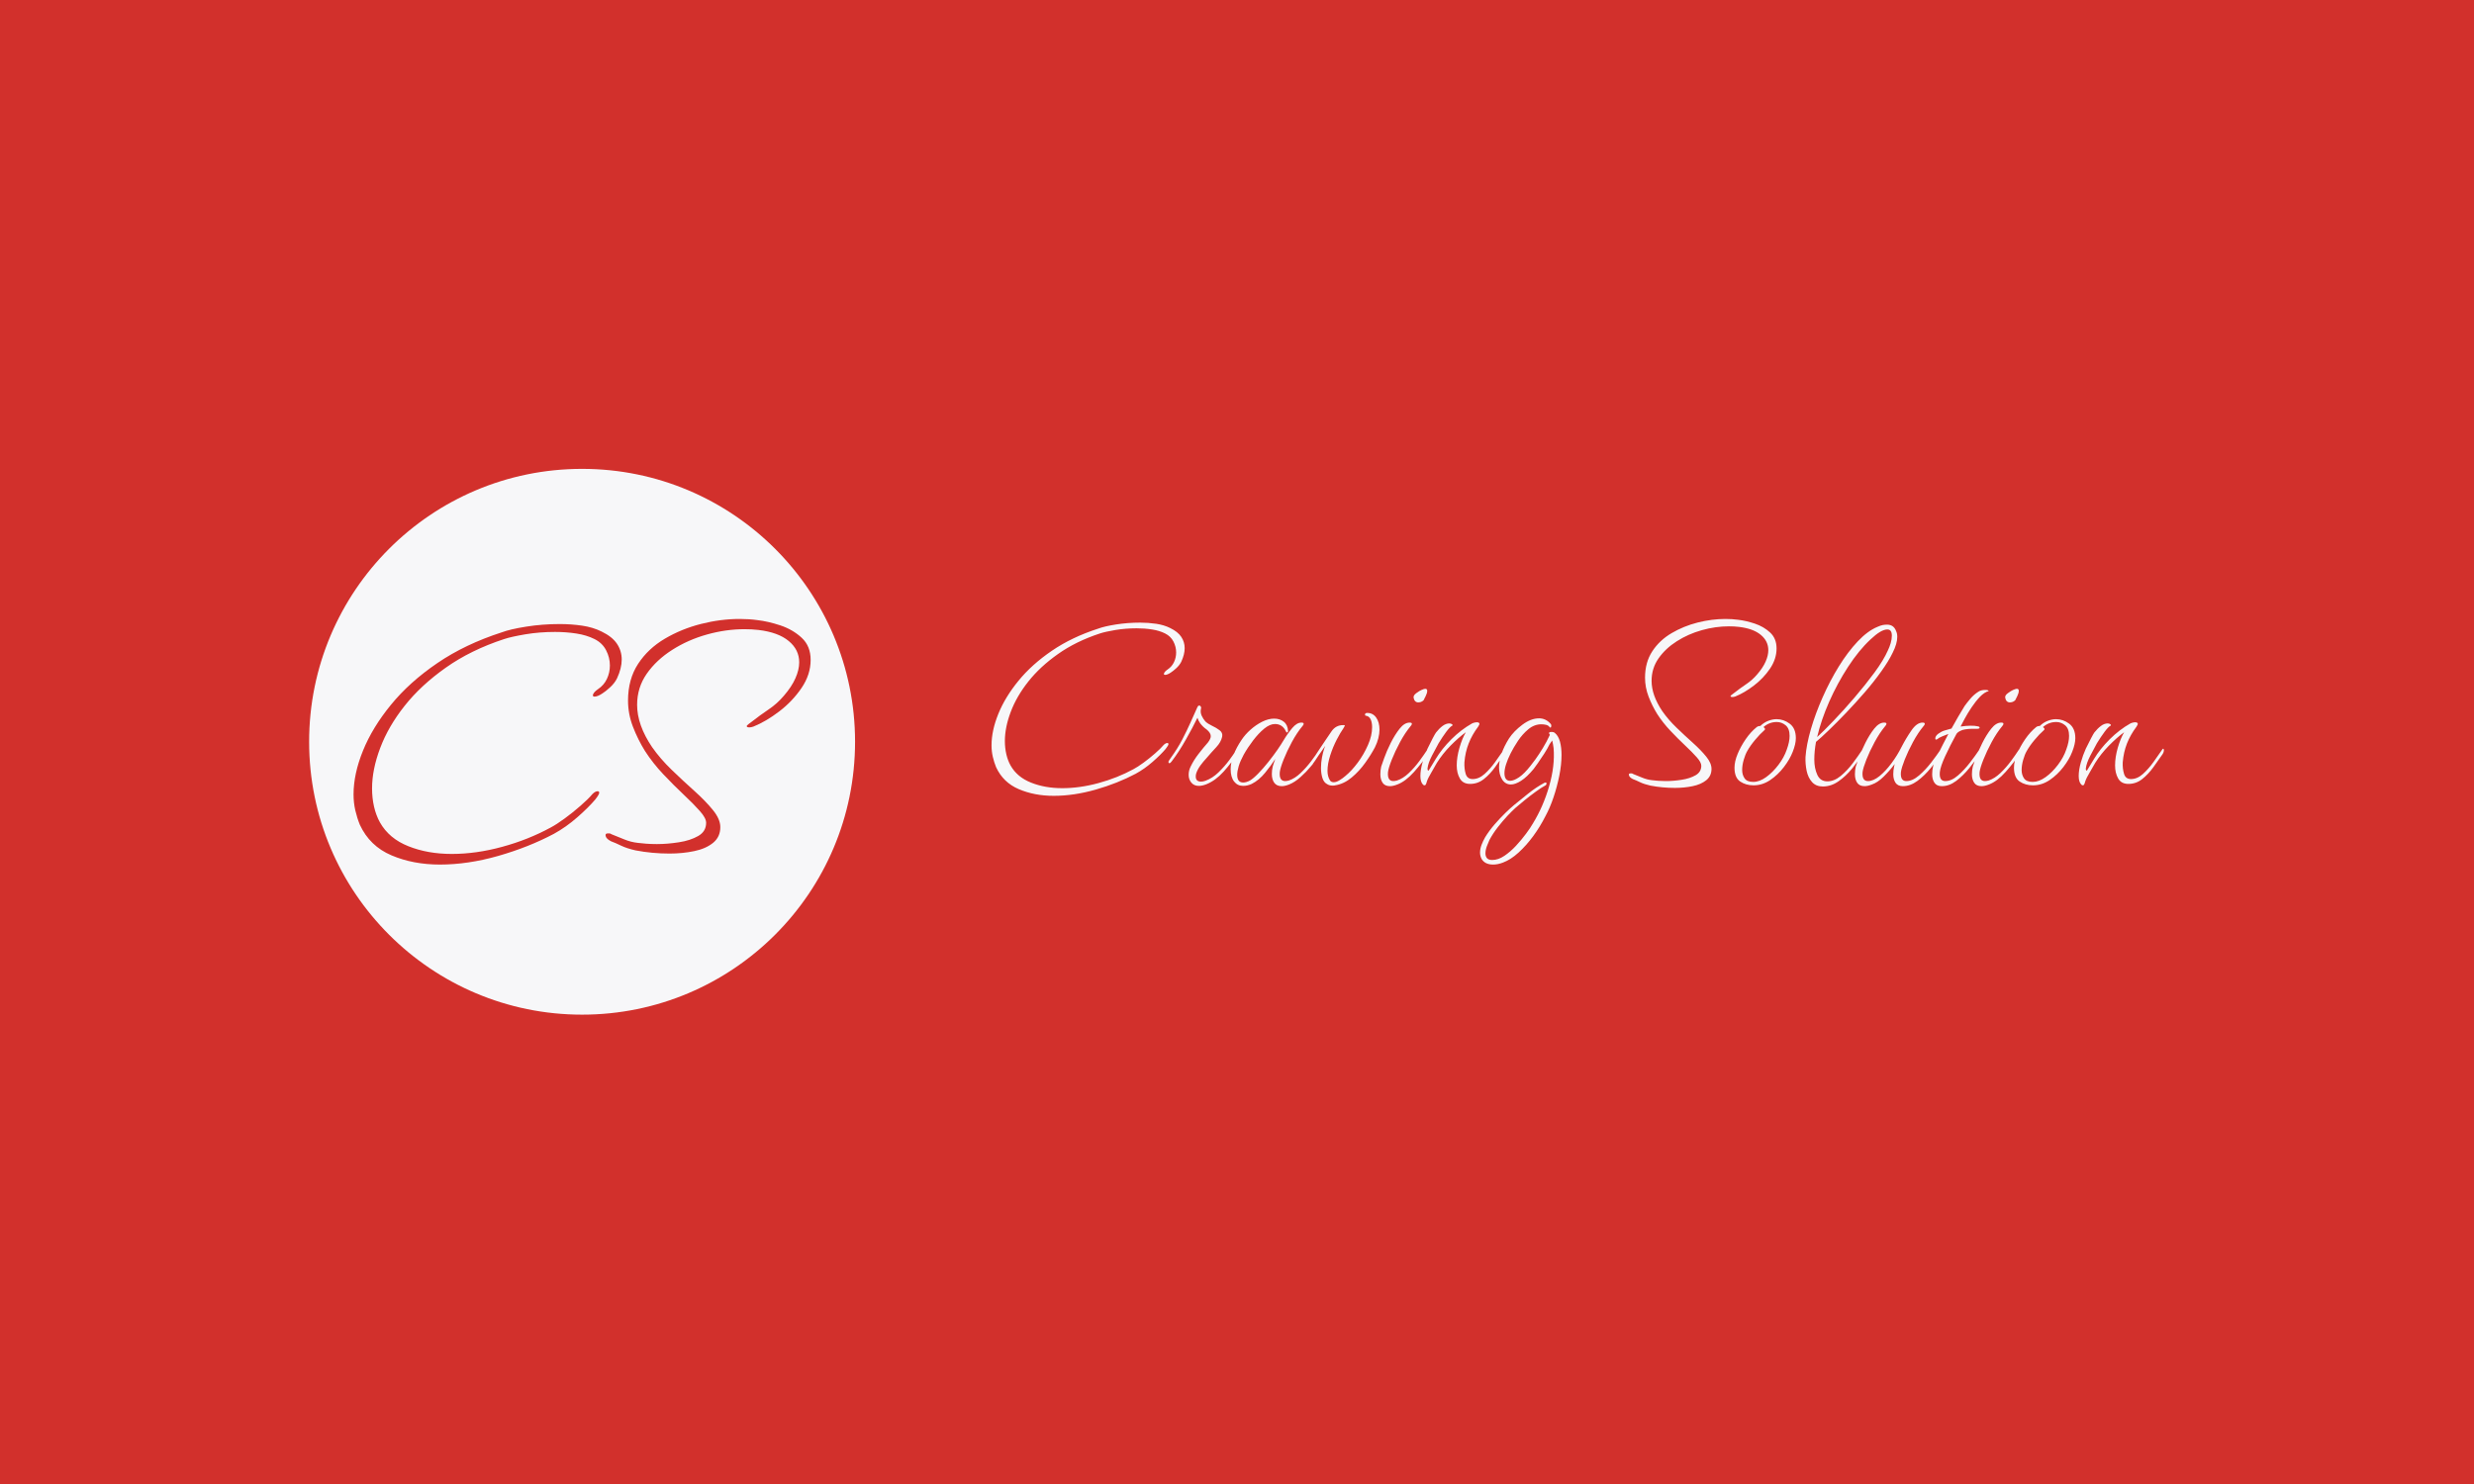 <svg xmlns="http://www.w3.org/2000/svg" version="1.1" xmlns:xlink="http://www.w3.org/1999/xlink" xmlns:svgjs="http://svgjs.dev/svgjs" width="100%" height="100%" viewBox="0 0 1000 600"><rect width="1000" height="600" x="0" y="0" fill="#d2302c"/><g><circle r="166.667" cx="355.415" cy="377.637" fill="#f7f7f9" transform="matrix(0.662,0,0,0.662,0,49.907)"/><path d="M268.609 452.637L268.609 452.637Q252.221 452.637 238.977 446.985Q225.733 441.333 219.713 428.323L219.713 428.323Q218.041 424.243 216.937 419.527Q215.867 414.845 215.867 409.794L215.867 409.794Q215.867 397.253 221.653 383.039Q227.405 368.858 238.743 355.012Q250.047 341.166 267.037 329.594Q283.994 318.022 306.402 310.798L306.402 310.798Q311.452 308.891 321.318 307.32Q331.218 305.748 341.786 305.748L341.786 305.748Q348.776 305.748 355.398 306.718Q362.02 307.687 367.338 310.33L367.338 310.33Q373.826 313.473 376.703 317.788Q379.612 322.136 379.612 327.42L379.612 327.42Q379.612 332.738 376.703 338.992L376.703 338.992Q375.265 341.868 372.489 344.41Q369.746 346.918 367.806 348.122L367.806 348.122Q364.93 350.062 362.99 350.062L362.99 350.062Q362.02 350.062 362.02 349.326L362.02 349.326Q362.02 347.654 365.164 345.48L365.164 345.48Q368.776 343.072 370.582 339.226Q372.388 335.38 372.388 331.032L372.388 331.032Q372.388 326.216 370.081 321.768Q367.806 317.32 362.99 314.912L362.99 314.912Q358.174 312.504 351.92 311.534Q345.666 310.564 338.91 310.564L338.91 310.564Q329.512 310.564 320.85 312.002Q312.188 313.473 307.84 314.912L307.84 314.912Q287.372 321.634 272.221 332.37Q257.037 343.072 247.037 355.714Q237.037 368.356 232.121 381.5Q227.171 394.611 227.171 406.182L227.171 406.182Q227.171 411.935 228.375 417.253Q229.579 422.537 231.987 426.885L231.987 426.885Q237.539 436.751 249.345 441.433Q261.117 446.149 275.833 446.149L275.833 446.149Q290.75 446.149 306.636 441.801Q322.522 437.487 336.268 429.995L336.268 429.995Q339.88 428.089 344.796 424.477Q349.746 420.865 354.428 416.751Q359.144 412.671 361.786 409.527L361.786 409.527Q363.459 407.855 364.93 407.855L364.93 407.855Q365.867 407.855 365.867 408.825L365.867 408.825Q365.867 409.794 363.459 412.905L363.459 412.905Q359.378 417.721 352.522 423.741Q345.666 429.761 338.174 433.875L338.174 433.875Q322.79 442.035 304.228 447.353Q285.699 452.637 268.609 452.637ZM408.743 445.915L408.743 445.915Q398.141 445.915 388.041 443.975L388.041 443.975Q382.723 442.771 379.245 441.099Q375.766 439.393 373.091 438.423L373.091 438.423Q369.746 436.751 369.746 434.577L369.746 434.577Q369.746 433.607 371.184 433.607L371.184 433.607Q371.653 433.607 372.154 433.607Q372.622 433.607 373.358 434.109L373.358 434.109Q376.97 435.547 381.051 437.219Q385.131 438.925 389.479 439.393L389.479 439.393Q391.418 439.627 394.529 439.895Q397.673 440.129 401.051 440.129L401.051 440.129Q407.539 440.129 414.529 439.025Q421.519 437.955 426.335 435.179Q431.151 432.403 431.151 427.119L431.151 427.119Q431.151 424.243 427.271 419.895Q423.425 415.547 417.405 409.895Q411.385 404.243 404.997 397.487Q398.643 390.764 393.826 383.306L393.826 383.306Q389.479 376.316 386.469 368.49Q383.459 360.664 383.459 352.47L383.459 352.47Q383.459 339.46 389.612 330.062Q395.733 320.697 405.967 314.677Q416.201 308.657 428.141 305.647Q440.047 302.637 451.619 302.637L451.619 302.637Q457.372 302.637 462.455 303.34L462.455 303.34Q468.944 304.075 476.536 306.584Q484.127 309.126 489.546 314.176Q494.964 319.226 494.964 327.654L494.964 327.654Q494.964 336.584 489.412 344.778Q483.86 352.938 475.8 359.092Q467.74 365.246 460.047 368.356L460.047 368.356Q458.576 368.858 457.639 368.858L457.639 368.858Q455.934 368.858 455.934 368.122L455.934 368.122Q455.934 367.654 457.138 366.784Q458.342 365.948 458.576 365.714L458.576 365.714Q464.127 361.366 469.311 357.888Q474.495 354.41 478.576 349.594L478.576 349.594Q483.392 344.042 485.666 338.858Q487.974 333.674 487.974 329.126L487.974 329.126Q487.974 321.4 481.586 316.116Q475.198 310.798 463.158 309.36L463.158 309.36Q460.984 309.126 458.843 308.992Q456.669 308.891 454.495 308.891L454.495 308.891Q443.191 308.891 431.619 312.136Q420.047 315.38 410.415 321.534Q400.783 327.654 394.897 336.082Q389.01 344.51 389.01 355.112L389.01 355.112Q389.01 367.386 398.141 380.898L398.141 380.898Q403.191 388.122 410.181 394.845Q417.171 401.6 424.027 407.721Q430.883 413.875 435.365 419.427Q439.813 424.945 439.813 429.761L439.813 429.761Q439.813 435.781 435.365 439.393Q430.883 443.005 423.793 444.443Q416.703 445.915 408.743 445.915Z " fill="#d2302c" transform="matrix(0.662,0,0,0.662,0,49.907)"/><path d="M643.397 410.658L643.397 410.658Q631.595 410.658 622.058 406.587Q612.52 402.517 608.185 393.148L608.185 393.148Q606.981 390.21 606.186 386.814Q605.415 383.442 605.415 379.805L605.415 379.805Q605.415 370.773 609.582 360.537Q613.724 350.325 621.889 340.354Q630.03 330.383 642.265 322.05Q654.476 313.716 670.613 308.514L670.613 308.514Q674.249 307.141 681.354 306.009Q688.484 304.877 696.094 304.877L696.094 304.877Q701.128 304.877 705.897 305.576Q710.666 306.274 714.495 308.177L714.495 308.177Q719.168 310.441 721.239 313.548Q723.334 316.679 723.334 320.484L723.334 320.484Q723.334 324.314 721.239 328.817L721.239 328.817Q720.203 330.889 718.204 332.719Q716.229 334.526 714.832 335.393L714.832 335.393Q712.761 336.79 711.364 336.79L711.364 336.79Q710.666 336.79 710.666 336.26L710.666 336.26Q710.666 335.055 712.93 333.49L712.93 333.49Q715.531 331.756 716.831 328.986Q718.132 326.216 718.132 323.085L718.132 323.085Q718.132 319.617 716.47 316.414Q714.832 313.211 711.364 311.476L711.364 311.476Q707.896 309.742 703.392 309.044Q698.888 308.345 694.023 308.345L694.023 308.345Q687.255 308.345 681.017 309.381Q674.779 310.441 671.648 311.476L671.648 311.476Q656.908 316.317 645.998 324.049Q635.063 331.756 627.862 340.86Q620.661 349.964 617.12 359.429Q613.556 368.87 613.556 377.204L613.556 377.204Q613.556 381.346 614.423 385.176Q615.29 388.981 617.024 392.112L617.024 392.112Q621.022 399.217 629.524 402.589Q638.002 405.985 648.599 405.985L648.599 405.985Q659.341 405.985 670.781 402.854Q682.221 399.747 692.12 394.352L692.12 394.352Q694.721 392.979 698.262 390.378Q701.826 387.777 705.198 384.815Q708.594 381.876 710.497 379.612L710.497 379.612Q711.701 378.408 712.761 378.408L712.761 378.408Q713.435 378.408 713.435 379.106L713.435 379.106Q713.435 379.805 711.701 382.045L711.701 382.045Q708.763 385.513 703.826 389.848Q698.888 394.184 693.493 397.146L693.493 397.146Q682.414 403.023 669.047 406.852Q655.704 410.658 643.397 410.658ZM732.005 404.588L732.005 404.588Q729.042 404.588 727.405 402.589Q725.767 400.614 725.767 397.82L725.767 397.82Q725.767 395.219 726.971 392.811L726.971 392.811Q728.874 388.813 731.908 384.911Q734.943 381.009 737.544 378.071L737.544 378.071Q739.278 375.807 739.278 374.241L739.278 374.241Q739.278 372.17 736.677 370.075L736.677 370.075Q734.606 368.702 732.872 366.438L732.872 366.438Q731.643 364.704 731.138 362.97L731.138 362.97Q728.368 368.702 724.105 376.24Q719.866 383.779 715.362 389.68L715.362 389.68Q714.664 390.715 713.965 390.715L713.965 390.715Q713.435 390.715 713.435 390.017L713.435 390.017Q713.435 389.68 713.628 389.342Q713.797 388.981 714.664 387.777L714.664 387.777Q719.168 381.539 721.937 376.144Q724.707 370.773 726.802 366.101L726.802 366.101L730.608 357.599Q730.776 357.262 731.041 356.635Q731.306 356.033 731.475 355.865L731.475 355.865Q731.836 355.527 732.173 355.527L732.173 355.527Q732.872 355.527 733.209 356.202Q733.57 356.9 733.209 357.936L733.209 357.936Q732.872 359.863 733.739 361.765Q734.606 363.668 735.979 365.234L735.979 365.234Q737.376 366.606 739.977 367.835Q742.578 369.039 744.649 370.605Q746.745 372.17 746.215 374.603L746.215 374.603Q745.516 377.878 742.578 381.009Q739.64 384.14 736.677 387.608L736.677 387.608Q734.606 389.848 732.944 392.112Q731.306 394.352 730.439 396.785L730.439 396.785Q730.271 397.315 730.174 397.82Q730.102 398.35 730.102 398.88L730.102 398.88Q730.102 401.987 733.378 401.987L733.378 401.987Q734.437 401.987 735.979 401.481L735.979 401.481Q740.314 399.916 744.047 396.279Q747.78 392.618 750.478 388.981Q753.151 385.344 754.018 383.948L754.018 383.948Q755.415 381.876 755.752 381.876L755.752 381.876Q756.282 381.876 756.282 382.743L756.282 382.743Q756.282 383.61 755.752 384.477L755.752 384.477Q751.947 390.547 747.082 395.918Q742.241 401.289 736.677 403.553L736.677 403.553Q734.076 404.588 732.005 404.588ZM782.631 404.757L782.631 404.757Q779.524 404.757 778.031 402.685Q776.562 400.614 776.562 397.315L776.562 397.315Q776.562 395.051 777.091 392.811L777.091 392.811Q777.26 392.449 777.597 391.149Q777.958 389.848 778.657 388.114L778.657 388.114Q776.224 391.944 772.491 396.52Q768.758 401.12 764.254 403.384L764.254 403.384Q761.653 404.588 759.052 404.588L759.052 404.588Q755.584 404.588 753.512 401.915Q751.417 399.217 751.417 394.352L751.417 394.352Q751.417 390.378 753.151 385.778Q754.885 381.178 758.185 376.337L758.185 376.337Q760.256 373.206 763.556 370.267Q766.855 367.305 770.661 365.402Q774.49 363.5 777.958 363.5L777.958 363.5Q781.427 363.5 783.859 365.402Q786.268 367.305 786.46 371.134L786.46 371.134Q786.46 371.64 786.027 371.905Q785.593 372.17 785.232 371.472L785.232 371.472Q783.161 366.799 778.464 366.799L778.464 366.799Q775.357 366.799 771.889 369.641Q768.421 372.507 765.121 376.842Q761.822 381.178 759.389 385.513L759.389 385.513Q757.318 389.342 756.354 392.449Q755.415 395.58 755.415 397.82L755.415 397.82Q755.415 402.517 759.052 402.517L759.052 402.517Q760.955 402.517 763.219 401.289L763.219 401.289Q765.29 400.084 768.325 396.953Q771.359 393.846 774.394 390.017Q777.429 386.211 779.957 382.575Q782.462 378.938 783.667 376.842L783.667 376.842Q786.268 372.507 789.062 369.208Q791.831 365.932 794.601 365.932L794.601 365.932Q795.998 365.932 795.998 366.606L795.998 366.606Q795.998 367.305 795.3 368.003L795.3 368.003Q791.831 372.17 788.797 377.806Q785.762 383.442 783.763 388.475Q781.764 393.485 781.427 396.086L781.427 396.086Q780.897 401.65 784.726 401.65L784.726 401.65Q785.232 401.65 785.762 401.553Q786.268 401.481 786.966 401.289L786.966 401.289Q790.603 400.084 794.071 396.785Q797.539 393.485 800.502 389.583Q803.44 385.682 805.343 382.743L805.343 382.743Q805.873 382.045 806.21 382.045L806.21 382.045Q806.74 382.045 806.74 382.912L806.74 382.912Q806.74 383.442 806.21 384.309L806.21 384.309Q805.006 386.043 803.97 387.681Q802.934 389.342 801.875 390.715L801.875 390.715Q801.537 391.414 801.008 391.944Q800.502 392.449 799.972 393.148L799.972 393.148Q797.732 395.918 794.168 399.121Q790.603 402.348 787.135 403.721L787.135 403.721Q784.534 404.757 782.631 404.757ZM813.676 404.42L813.676 404.42Q811.773 404.42 810.377 403.553L810.377 403.553Q808.305 402.517 807.438 399.747Q806.571 396.953 806.571 393.678L806.571 393.678Q806.571 390.378 807.173 387.247Q807.775 384.14 808.474 382.045L808.474 382.045Q808.642 381.539 808.811 381.106Q809.004 380.672 809.172 380.142L809.172 380.142Q807.607 382.406 806.403 384.14Q805.174 385.874 804.668 386.549L804.668 386.549Q804.476 386.91 803.97 386.91L803.97 386.91Q803.44 386.91 803.175 386.476Q802.934 386.043 803.44 385.513L803.44 385.513Q804.139 384.477 805.776 381.973Q807.438 379.444 809.51 376.409Q811.605 373.374 812.978 371.303L812.978 371.303Q815.579 367.474 820.083 367.474L820.083 367.474L820.613 367.474Q821.142 367.474 821.142 367.835L821.142 367.835Q821.142 368.003 820.275 369.4L820.275 369.4Q818.541 371.809 816.181 376.337Q813.845 380.841 812.207 385.947Q810.545 391.077 810.545 395.412L810.545 395.412Q810.545 398.88 812.111 401.289L812.111 401.289Q812.809 402.348 814.375 402.348L814.375 402.348Q815.94 402.348 817.915 401.12Q819.914 399.916 821.48 398.519L821.48 398.519Q825.285 395.412 829.018 390.378Q832.751 385.344 835.256 379.612Q837.785 373.904 837.785 368.702L837.785 368.702Q837.785 365.932 836.918 364.005Q836.051 362.103 834.148 361.765L834.148 361.765Q833.45 361.765 833.45 361.067L833.45 361.067Q833.45 360.031 834.823 360.031L834.823 360.031Q838.291 360.031 840.29 362.897Q842.289 365.739 842.289 370.267L842.289 370.267Q842.289 372.676 841.59 375.47Q840.892 378.239 839.519 381.009L839.519 381.009Q837.255 385.344 833.618 390.45Q829.982 395.58 825.285 399.482Q820.613 403.384 815.242 404.251L815.242 404.251Q814.712 404.42 813.676 404.42ZM866.036 353.601L866.036 353.601Q863.628 353.601 863.098 350.662L863.098 350.662Q862.93 349.265 864.832 347.893Q866.735 346.496 867.963 345.99L867.963 345.99Q868.83 345.629 869.336 345.46Q869.866 345.291 870.203 345.291L870.203 345.291Q871.431 345.291 871.431 346.496L871.431 346.496Q871.431 347.893 870.468 349.795Q869.505 351.698 869.505 351.698L869.505 351.698Q869.336 352.396 868.3 352.999Q867.265 353.601 866.036 353.601ZM848.695 404.757L848.695 404.757Q845.589 404.757 844.192 402.685Q842.819 400.614 842.819 397.483L842.819 397.483Q842.819 395.051 843.325 392.811L843.325 392.811Q843.686 391.751 845.155 387.608Q846.624 383.442 849.129 378.408Q851.658 373.374 854.596 369.641Q857.559 365.932 860.666 365.932L860.666 365.932Q862.063 365.932 862.063 366.606L862.063 366.606Q862.063 367.305 861.364 368.003L861.364 368.003Q857.896 372.17 854.861 377.806Q851.826 383.442 849.827 388.475Q847.828 393.485 847.491 396.086L847.491 396.086Q846.961 401.65 850.791 401.65L850.791 401.65Q851.297 401.65 851.826 401.553Q852.356 401.481 853.031 401.289L853.031 401.289Q856.692 400.084 860.16 396.785Q863.628 393.485 866.566 389.511Q869.505 385.513 871.431 382.575L871.431 382.575Q872.106 381.876 872.299 381.876L872.299 381.876Q872.804 381.876 872.804 382.743L872.804 382.743Q872.804 383.61 872.299 384.477L872.299 384.477Q868.469 390.378 863.363 396.086Q858.233 401.818 853.223 403.721L853.223 403.721Q850.622 404.757 848.695 404.757ZM869.697 404.251L869.697 404.251Q869.168 404.251 868.638 403.553L868.638 403.553Q867.265 401.987 867.265 398.519L867.265 398.519Q867.265 394.882 868.565 390.282Q869.866 385.682 871.6 381.876L871.6 381.876Q873.334 378.239 874.803 375.47Q876.273 372.676 876.802 372.001L876.802 372.001Q878.705 369.569 880.776 368.003Q882.872 366.438 884.943 366.438L884.943 366.438Q885.979 366.438 886.605 366.968Q887.207 367.474 886.677 367.835L886.677 367.835Q885.304 368.533 883.04 371.568Q880.776 374.603 878.368 378.577L878.368 378.577Q876.802 381.346 874.37 386.043Q871.937 390.715 871.6 394.015L871.6 394.015Q871.6 395.412 872.299 395.219L872.299 395.219L876.634 388.114Q880.271 382.045 886.171 376.144Q892.048 370.267 898.816 366.438L898.816 366.438Q899.514 366.101 900.285 365.932Q901.08 365.739 901.778 365.739L901.778 365.739Q903.32 365.739 903.32 366.799L903.32 366.799Q903.32 367.136 902.453 368.533L902.453 368.533Q898.816 373.374 896.745 378.673Q894.649 383.948 894.143 390.21L894.143 390.21Q893.975 394.015 894.914 397.218Q895.878 400.421 899.177 400.421L899.177 400.421Q902.983 400.421 906.451 397.315Q909.919 394.184 912.954 389.945Q915.988 385.682 918.252 382.406L918.252 382.406Q918.589 381.876 918.758 381.876L918.758 381.876Q919.288 381.876 919.288 382.912L919.288 382.912Q919.288 383.779 918.589 385.007L918.589 385.007Q915.988 388.813 912.857 393.148Q909.75 397.483 906.017 400.421Q902.284 403.384 897.612 403.384L897.612 403.384Q893.276 403.384 891.374 400.084Q889.447 396.785 889.447 392.112L889.447 392.112Q889.447 387.079 891.109 381.346Q892.747 375.638 895.01 371.809L895.01 371.809Q890.507 375.108 885.642 380.046Q880.776 385.007 877.308 390.547L877.308 390.547Q876.104 392.811 874.033 396.279Q871.937 399.747 871.239 401.818L871.239 401.818Q871.07 402.517 870.902 402.95Q870.733 403.384 870.564 403.721L870.564 403.721Q870.372 404.251 869.697 404.251ZM911.653 452.637L911.653 452.637Q906.788 452.637 904.717 449.338L904.717 449.338Q903.681 447.435 903.681 445.34L903.681 445.34Q903.681 443.1 904.548 440.739Q905.415 438.403 906.788 435.971L906.788 435.971Q909.221 431.997 912.52 428.167Q915.82 424.362 919.023 421.231Q922.226 418.124 924.322 416.39L924.322 416.39Q927.958 413.427 932.896 409.453Q937.833 405.455 943.036 402.685L943.036 402.685Q943.397 402.517 943.734 402.517L943.734 402.517Q944.264 402.517 944.264 403.023L944.264 403.023Q944.264 404.082 943.397 404.42L943.397 404.42Q941.133 405.624 937.665 408.153Q934.196 410.658 930.897 413.355Q927.597 416.028 925.189 418.124L925.189 418.124Q923.455 419.689 920.492 422.796Q917.554 425.927 914.519 429.829Q911.484 433.731 909.389 437.705L909.389 437.705Q908.715 439.102 907.848 441.438Q906.981 443.774 906.981 445.869L906.981 445.869Q906.981 447.604 907.92 448.736Q908.883 449.843 911.123 449.843L911.123 449.843Q914.784 449.843 918.493 447.339Q922.226 444.834 925.622 441.173Q928.994 437.536 931.764 433.803Q934.534 430.094 936.099 427.3L936.099 427.3Q942.337 417.088 945.902 404.685Q949.466 392.281 948.599 381.539L948.599 381.539Q948.406 380.311 948.238 379.179Q948.069 378.071 947.732 376.842L947.732 376.842Q947.371 377.372 947.034 377.878Q946.672 378.408 946.167 379.106L946.167 379.106Q944.938 381.708 942.867 384.911Q940.796 388.114 938.965 390.715Q937.135 393.316 936.46 394.184L936.46 394.184Q932.294 399.217 928.729 401.481Q925.189 403.721 922.588 403.721L922.588 403.721Q919.119 403.721 917.193 400.686Q915.29 397.652 915.29 393.316L915.29 393.316Q915.29 385.344 921.359 375.638L921.359 375.638Q924.322 371.134 929.524 367.233Q934.726 363.331 939.736 363.331L939.736 363.331Q943.903 363.331 946.865 366.799L946.865 366.799Q947.371 367.474 947.106 368.437Q946.865 369.4 946.167 368.702L946.167 368.702Q945.468 367.666 943.999 367.305Q942.53 366.968 941.133 366.968L941.133 366.968Q936.798 366.968 933.161 370.002Q929.524 373.037 926.826 377.107Q924.129 381.178 922.395 384.646L922.395 384.646Q918.589 392.281 918.589 396.785L918.589 396.785Q918.589 401.481 922.058 401.481L922.058 401.481Q924.322 401.481 927.525 399.314Q930.728 397.146 934.534 392.281L934.534 392.281Q935.401 391.245 937.496 388.379Q939.567 385.513 942 381.539Q944.432 377.541 946.167 373.736L946.167 373.736Q946.167 373.543 946.239 373.543Q946.335 373.543 946.335 373.374L946.335 373.374Q946.167 373.206 945.805 372.507L945.805 372.507L945.805 372.339Q945.805 371.64 947.371 371.64L947.371 371.64Q948.768 371.64 949.466 372.339L949.466 372.339Q951.537 374.073 952.501 377.637Q953.44 381.178 953.44 385.682L953.44 385.682Q953.44 391.582 952.067 398.447Q950.67 405.287 948.503 411.693Q946.335 418.124 943.565 423.158L943.565 423.158Q940.434 429.395 936.195 435.2Q931.932 441.004 927.164 445.34Q922.395 449.675 917.722 451.409L917.722 451.409Q914.591 452.637 911.653 452.637ZM1022.636 405.816L1022.636 405.816Q1015.001 405.816 1007.727 404.42L1007.727 404.42Q1003.898 403.553 1001.393 402.348Q998.888 401.12 996.961 400.421L996.961 400.421Q994.553 399.217 994.553 397.652L994.553 397.652Q994.553 396.953 995.589 396.953L995.589 396.953Q995.926 396.953 996.287 396.953Q996.624 396.953 997.154 397.315L997.154 397.315Q999.755 398.35 1002.694 399.554Q1005.632 400.783 1008.763 401.12L1008.763 401.12Q1010.16 401.289 1012.4 401.481Q1014.664 401.65 1017.096 401.65L1017.096 401.65Q1021.769 401.65 1026.802 400.855Q1031.836 400.084 1035.304 398.085Q1038.773 396.086 1038.773 392.281L1038.773 392.281Q1038.773 390.21 1035.979 387.079Q1033.209 383.948 1028.874 379.877Q1024.538 375.807 1019.938 370.942Q1015.362 366.101 1011.894 360.73L1011.894 360.73Q1008.763 355.696 1006.595 350.06Q1004.428 344.424 1004.428 338.524L1004.428 338.524Q1004.428 329.155 1008.859 322.387Q1013.267 315.643 1020.637 311.308Q1028.007 306.973 1036.605 304.805Q1045.179 302.637 1053.512 302.637L1053.512 302.637Q1057.655 302.637 1061.316 303.143L1061.316 303.143Q1065.988 303.673 1071.456 305.479Q1076.923 307.31 1080.825 310.947Q1084.726 314.583 1084.726 320.653L1084.726 320.653Q1084.726 327.083 1080.728 332.984Q1076.73 338.861 1070.926 343.292Q1065.121 347.724 1059.582 349.964L1059.582 349.964Q1058.522 350.325 1057.848 350.325L1057.848 350.325Q1056.619 350.325 1056.619 349.795L1056.619 349.795Q1056.619 349.458 1057.486 348.832Q1058.353 348.23 1058.522 348.061L1058.522 348.061Q1062.52 344.93 1066.253 342.425Q1069.986 339.921 1072.925 336.452L1072.925 336.452Q1076.393 332.454 1078.031 328.721Q1079.693 324.988 1079.693 321.712L1079.693 321.712Q1079.693 316.149 1075.092 312.343Q1070.492 308.514 1061.822 307.478L1061.822 307.478Q1060.256 307.31 1058.715 307.213Q1057.149 307.141 1055.584 307.141L1055.584 307.141Q1047.443 307.141 1039.11 309.477Q1030.776 311.814 1023.84 316.245Q1016.904 320.653 1012.665 326.722Q1008.426 332.791 1008.426 340.426L1008.426 340.426Q1008.426 349.265 1015.001 358.996L1015.001 358.996Q1018.638 364.198 1023.671 369.039Q1028.705 373.904 1033.642 378.312Q1038.58 382.743 1041.807 386.741Q1045.01 390.715 1045.01 394.184L1045.01 394.184Q1045.01 398.519 1041.807 401.12Q1038.58 403.721 1033.474 404.757Q1028.368 405.816 1022.636 405.816ZM1070.661 404.251L1070.661 404.251Q1065.988 404.251 1062.52 401.915Q1059.052 399.554 1059.052 393.485L1059.052 393.485Q1059.052 389.68 1060.955 385.079Q1062.857 380.479 1065.892 376.072Q1068.927 371.64 1072.588 368.702L1072.588 368.702Q1073.455 368.003 1074.827 368.003L1074.827 368.003Q1076.923 365.932 1079.596 364.872Q1082.294 363.837 1084.726 363.837L1084.726 363.837Q1089.062 363.837 1092.771 366.606Q1096.504 369.4 1096.504 375.47L1096.504 375.47Q1096.504 378.938 1094.601 383.779L1094.601 383.779Q1092.867 388.283 1089.23 393.052Q1085.593 397.82 1080.825 401.048Q1076.056 404.251 1070.661 404.251ZM1070.492 402.156L1070.492 402.156Q1074.322 402.156 1078.392 399.217Q1082.462 396.279 1085.931 391.679Q1089.399 387.079 1090.964 382.406L1090.964 382.406Q1092.698 377.71 1092.698 374.073L1092.698 374.073Q1092.698 369.569 1090.266 367.57Q1087.833 365.571 1084.895 365.571L1084.895 365.571Q1080.198 365.571 1076.73 368.702L1076.73 368.702Q1078.464 369.737 1077.091 370.773L1077.091 370.773Q1074.659 372.869 1071.624 376.505Q1068.589 380.142 1066.855 383.273L1066.855 383.273Q1065.651 385.344 1064.688 388.644Q1063.724 391.944 1063.724 394.882L1063.724 394.882Q1063.724 397.82 1065.218 399.988Q1066.687 402.156 1070.492 402.156ZM1112.978 404.949L1112.978 404.949Q1108.811 404.949 1106.403 402.252Q1103.97 399.554 1103.103 395.412Q1102.236 391.245 1102.405 386.91L1102.405 386.91Q1102.934 379.444 1105.704 369.906Q1108.474 360.369 1112.905 350.397Q1117.313 340.426 1122.78 331.587Q1128.247 322.748 1134.317 316.317Q1140.386 309.911 1146.287 307.478L1146.287 307.478Q1148.19 306.611 1149.563 306.346Q1150.959 306.106 1152.164 306.106L1152.164 306.106Q1156.33 306.106 1157.727 310.079L1157.727 310.079Q1158.426 311.476 1158.426 313.548L1158.426 313.548Q1158.426 317.714 1155.632 323.254L1155.632 323.254Q1153.223 328.288 1148.695 334.622Q1144.192 340.956 1138.556 347.459Q1132.92 353.962 1127.212 359.935Q1121.48 365.932 1116.615 370.605Q1111.773 375.277 1108.811 377.71L1108.811 377.71Q1107.775 383.442 1107.775 388.475L1107.775 388.475Q1107.775 393.846 1109.606 397.82Q1111.412 401.818 1115.747 401.818L1115.747 401.818Q1119.914 401.818 1123.912 398.519Q1127.886 395.219 1131.282 390.715Q1134.654 386.211 1136.918 382.743L1136.918 382.743Q1137.616 382.045 1137.785 382.045L1137.785 382.045Q1138.291 382.045 1138.291 382.912L1138.291 382.912Q1138.291 383.61 1137.785 384.477L1137.785 384.477Q1134.654 389.342 1130.849 394.015Q1127.019 398.687 1122.515 401.818Q1118.011 404.949 1112.978 404.949ZM1109.51 374.771L1109.51 374.771Q1113.339 371.303 1119.481 364.872Q1125.646 358.466 1132.318 350.662Q1138.989 342.859 1144.553 335.32Q1150.092 327.782 1152.694 321.881L1152.694 321.881Q1153.729 319.786 1154.428 317.377Q1155.126 314.945 1155.126 312.849L1155.126 312.849Q1155.126 309.044 1152.356 309.044L1152.356 309.044Q1148.527 309.044 1142.12 315.113L1142.12 315.113Q1135.015 321.712 1128.416 331.852Q1121.817 341.992 1116.879 353.167Q1111.942 364.367 1109.51 374.771ZM1138.484 404.757L1138.484 404.757Q1135.352 404.757 1133.956 402.685Q1132.583 400.614 1132.583 397.483L1132.583 397.483Q1132.583 395.051 1133.089 392.811L1133.089 392.811Q1133.45 391.751 1134.919 387.608Q1136.388 383.442 1138.917 378.408Q1141.422 373.374 1144.36 369.641Q1147.323 365.932 1150.43 365.932L1150.43 365.932Q1151.826 365.932 1151.826 366.606L1151.826 366.606Q1151.826 367.305 1151.128 368.003L1151.128 368.003Q1147.66 372.17 1144.625 377.806Q1141.59 383.442 1139.591 388.475Q1137.616 393.485 1137.255 396.086L1137.255 396.086Q1136.749 401.65 1140.555 401.65L1140.555 401.65Q1143.854 401.65 1147.588 398.615Q1151.297 395.58 1154.861 390.812Q1158.426 386.043 1161.027 380.841L1161.027 380.841Q1163.797 375.47 1167.096 370.701Q1170.372 365.932 1173.84 365.932L1173.84 365.932Q1175.237 365.932 1175.237 366.606L1175.237 366.606Q1175.237 367.305 1174.538 368.003L1174.538 368.003Q1171.07 372.17 1168.036 377.806Q1165.001 383.442 1163.002 388.475Q1161.027 393.485 1160.666 396.086L1160.666 396.086Q1160.16 401.65 1163.965 401.65L1163.965 401.65Q1167.771 401.65 1171.769 398.182Q1175.767 394.713 1179.235 390.21Q1182.703 385.682 1184.774 382.575L1184.774 382.575Q1185.473 381.876 1185.642 381.876L1185.642 381.876Q1186.171 381.876 1186.171 382.743L1186.171 382.743Q1186.171 383.442 1185.642 384.309L1185.642 384.309Q1182.872 388.813 1178.97 393.581Q1175.068 398.35 1170.733 401.553Q1166.398 404.757 1161.894 404.757L1161.894 404.757Q1158.763 404.757 1157.366 402.685Q1155.993 400.614 1155.993 397.483L1155.993 397.483Q1155.993 395.051 1156.499 392.811L1156.499 392.811L1156.86 391.245Q1153.561 395.58 1149.996 399.049Q1146.456 402.517 1142.987 403.721L1142.987 403.721Q1140.386 404.757 1138.484 404.757ZM1185.642 404.757L1185.642 404.757Q1182.51 404.757 1181.138 402.685Q1179.741 400.614 1179.741 397.483L1179.741 397.483Q1179.741 395.051 1180.271 392.811L1180.271 392.811Q1180.776 390.378 1183.57 384.742Q1186.34 379.106 1189.64 372.869L1189.64 372.869Q1187.905 373.543 1185.906 374.338Q1183.907 375.108 1183.04 375.975L1183.04 375.975Q1182.342 376.337 1182.173 376.337L1182.173 376.337Q1181.643 376.337 1181.643 375.638L1181.643 375.638Q1181.643 374.073 1183.57 372.676L1183.57 372.676Q1185.473 371.303 1187.279 370.773Q1189.11 370.267 1191.542 369.569L1191.542 369.569Q1193.445 366.101 1195.613 362.368Q1197.78 358.634 1199.514 355.865L1199.514 355.865Q1200.719 354.131 1202.983 351.433Q1205.247 348.76 1208.016 347.026L1208.016 347.026Q1209.582 345.99 1212.183 345.99L1212.183 345.99Q1214.086 345.99 1214.254 346.664L1214.254 346.664Q1211.653 347.363 1208.956 350.132Q1206.282 352.926 1203.85 356.563Q1201.417 360.2 1199.683 363.403Q1197.949 366.606 1197.082 368.341L1197.082 368.341Q1200.719 367.835 1203.151 367.835L1203.151 367.835Q1204.548 367.835 1205.584 367.907Q1206.619 368.003 1207.318 368.172L1207.318 368.172Q1208.715 368.341 1208.715 369.039L1208.715 369.039Q1208.715 369.737 1206.981 369.737L1206.981 369.737Q1205.584 369.737 1203.753 369.737Q1201.947 369.737 1199.852 370.075L1199.852 370.075Q1198.31 370.267 1196.648 371.134Q1195.01 372.001 1194.481 373.037L1194.481 373.037Q1190.675 379.974 1187.713 386.38Q1184.774 392.811 1184.437 396.086L1184.437 396.086Q1183.907 401.65 1187.713 401.65L1187.713 401.65Q1191.542 401.65 1195.444 398.254Q1199.346 394.882 1202.814 390.378Q1206.282 385.874 1208.353 382.743L1208.353 382.743Q1209.052 382.045 1209.221 382.045L1209.221 382.045Q1209.75 382.045 1209.75 382.912L1209.75 382.912Q1209.75 383.61 1209.221 384.477L1209.221 384.477Q1206.282 388.981 1202.453 393.678Q1198.647 398.35 1194.408 401.553Q1190.145 404.757 1185.642 404.757ZM1227.26 353.601L1227.26 353.601Q1224.827 353.601 1224.322 350.662L1224.322 350.662Q1224.129 349.265 1226.056 347.893Q1227.958 346.496 1229.163 345.99L1229.163 345.99Q1230.03 345.629 1230.56 345.46Q1231.065 345.291 1231.427 345.291L1231.427 345.291Q1232.631 345.291 1232.631 346.496L1232.631 346.496Q1232.631 347.893 1231.692 349.795Q1230.728 351.698 1230.728 351.698L1230.728 351.698Q1230.56 352.396 1229.524 352.999Q1228.464 353.601 1227.26 353.601ZM1209.919 404.757L1209.919 404.757Q1206.788 404.757 1205.415 402.685Q1204.018 400.614 1204.018 397.483L1204.018 397.483Q1204.018 395.051 1204.548 392.811L1204.548 392.811Q1204.885 391.751 1206.354 387.608Q1207.848 383.442 1210.352 378.408Q1212.857 373.374 1215.82 369.641Q1218.758 365.932 1221.889 365.932L1221.889 365.932Q1223.262 365.932 1223.262 366.606L1223.262 366.606Q1223.262 367.305 1222.588 368.003L1222.588 368.003Q1219.119 372.17 1216.085 377.806Q1213.05 383.442 1211.051 388.475Q1209.052 393.485 1208.715 396.086L1208.715 396.086Q1208.185 401.65 1211.99 401.65L1211.99 401.65Q1212.52 401.65 1213.05 401.553Q1213.556 401.481 1214.254 401.289L1214.254 401.289Q1217.891 400.084 1221.359 396.785Q1224.827 393.485 1227.79 389.511Q1230.728 385.513 1232.631 382.575L1232.631 382.575Q1233.329 381.876 1233.498 381.876L1233.498 381.876Q1234.028 381.876 1234.028 382.743L1234.028 382.743Q1234.028 383.61 1233.498 384.477L1233.498 384.477Q1229.693 390.378 1224.563 396.086Q1219.457 401.818 1214.423 403.721L1214.423 403.721Q1211.822 404.757 1209.919 404.757ZM1241.301 404.251L1241.301 404.251Q1236.629 404.251 1233.161 401.915Q1229.693 399.554 1229.693 393.485L1229.693 393.485Q1229.693 389.68 1231.595 385.079Q1233.498 380.479 1236.533 376.072Q1239.567 371.64 1243.204 368.702L1243.204 368.702Q1244.071 368.003 1245.468 368.003L1245.468 368.003Q1247.539 365.932 1250.237 364.872Q1252.934 363.837 1255.343 363.837L1255.343 363.837Q1259.678 363.837 1263.411 366.606Q1267.144 369.4 1267.144 375.47L1267.144 375.47Q1267.144 378.938 1265.242 383.779L1265.242 383.779Q1263.508 388.283 1259.871 393.052Q1256.21 397.82 1251.441 401.048Q1246.672 404.251 1241.301 404.251ZM1241.133 402.156L1241.133 402.156Q1244.938 402.156 1249.033 399.217Q1253.103 396.279 1256.571 391.679Q1260.039 387.079 1261.605 382.406L1261.605 382.406Q1263.339 377.71 1263.339 374.073L1263.339 374.073Q1263.339 369.569 1260.906 367.57Q1258.474 365.571 1255.536 365.571L1255.536 365.571Q1250.839 365.571 1247.371 368.702L1247.371 368.702Q1249.105 369.737 1247.732 370.773L1247.732 370.773Q1245.3 372.869 1242.265 376.505Q1239.23 380.142 1237.496 383.273L1237.496 383.273Q1236.268 385.344 1235.328 388.644Q1234.365 391.944 1234.365 394.882L1234.365 394.882Q1234.365 397.82 1235.834 399.988Q1237.327 402.156 1241.133 402.156ZM1271.648 404.251L1271.648 404.251Q1271.142 404.251 1270.613 403.553L1270.613 403.553Q1269.216 401.987 1269.216 398.519L1269.216 398.519Q1269.216 394.882 1270.516 390.282Q1271.817 385.682 1273.551 381.876L1273.551 381.876Q1275.285 378.239 1276.778 375.47Q1278.247 372.676 1278.753 372.001L1278.753 372.001Q1280.68 369.569 1282.751 368.003Q1284.823 366.438 1286.918 366.438L1286.918 366.438Q1287.954 366.438 1288.556 366.968Q1289.158 367.474 1288.652 367.835L1288.652 367.835Q1287.255 368.533 1285.015 371.568Q1282.751 374.603 1280.319 378.577L1280.319 378.577Q1278.753 381.346 1276.345 386.043Q1273.912 390.715 1273.551 394.015L1273.551 394.015Q1273.551 395.412 1274.249 395.219L1274.249 395.219L1278.585 388.114Q1282.221 382.045 1288.122 376.144Q1294.023 370.267 1300.791 366.438L1300.791 366.438Q1301.489 366.101 1302.26 365.932Q1303.031 365.739 1303.729 365.739L1303.729 365.739Q1305.295 365.739 1305.295 366.799L1305.295 366.799Q1305.295 367.136 1304.428 368.533L1304.428 368.533Q1300.791 373.374 1298.695 378.673Q1296.624 383.948 1296.094 390.21L1296.094 390.21Q1295.926 394.015 1296.889 397.218Q1297.828 400.421 1301.128 400.421L1301.128 400.421Q1304.958 400.421 1308.426 397.315Q1311.894 394.184 1314.929 389.945Q1317.963 385.682 1320.203 382.406L1320.203 382.406Q1320.564 381.876 1320.733 381.876L1320.733 381.876Q1321.239 381.876 1321.239 382.912L1321.239 382.912Q1321.239 383.779 1320.564 385.007L1320.564 385.007Q1317.963 388.813 1314.832 393.148Q1311.701 397.483 1307.992 400.421Q1304.259 403.384 1299.563 403.384L1299.563 403.384Q1295.227 403.384 1293.325 400.084Q1291.422 396.785 1291.422 392.112L1291.422 392.112Q1291.422 387.079 1293.06 381.346Q1294.721 375.638 1296.961 371.809L1296.961 371.809Q1292.458 375.108 1287.616 380.046Q1282.751 385.007 1279.283 390.547L1279.283 390.547Q1278.079 392.811 1275.984 396.279Q1273.912 399.747 1273.214 401.818L1273.214 401.818Q1273.045 402.517 1272.877 402.95Q1272.684 403.384 1272.515 403.721L1272.515 403.721Q1272.347 404.251 1271.648 404.251Z " fill="#f7f7f9" transform="matrix(0.662,0,0,0.662,0,49.907)"/></g></svg>